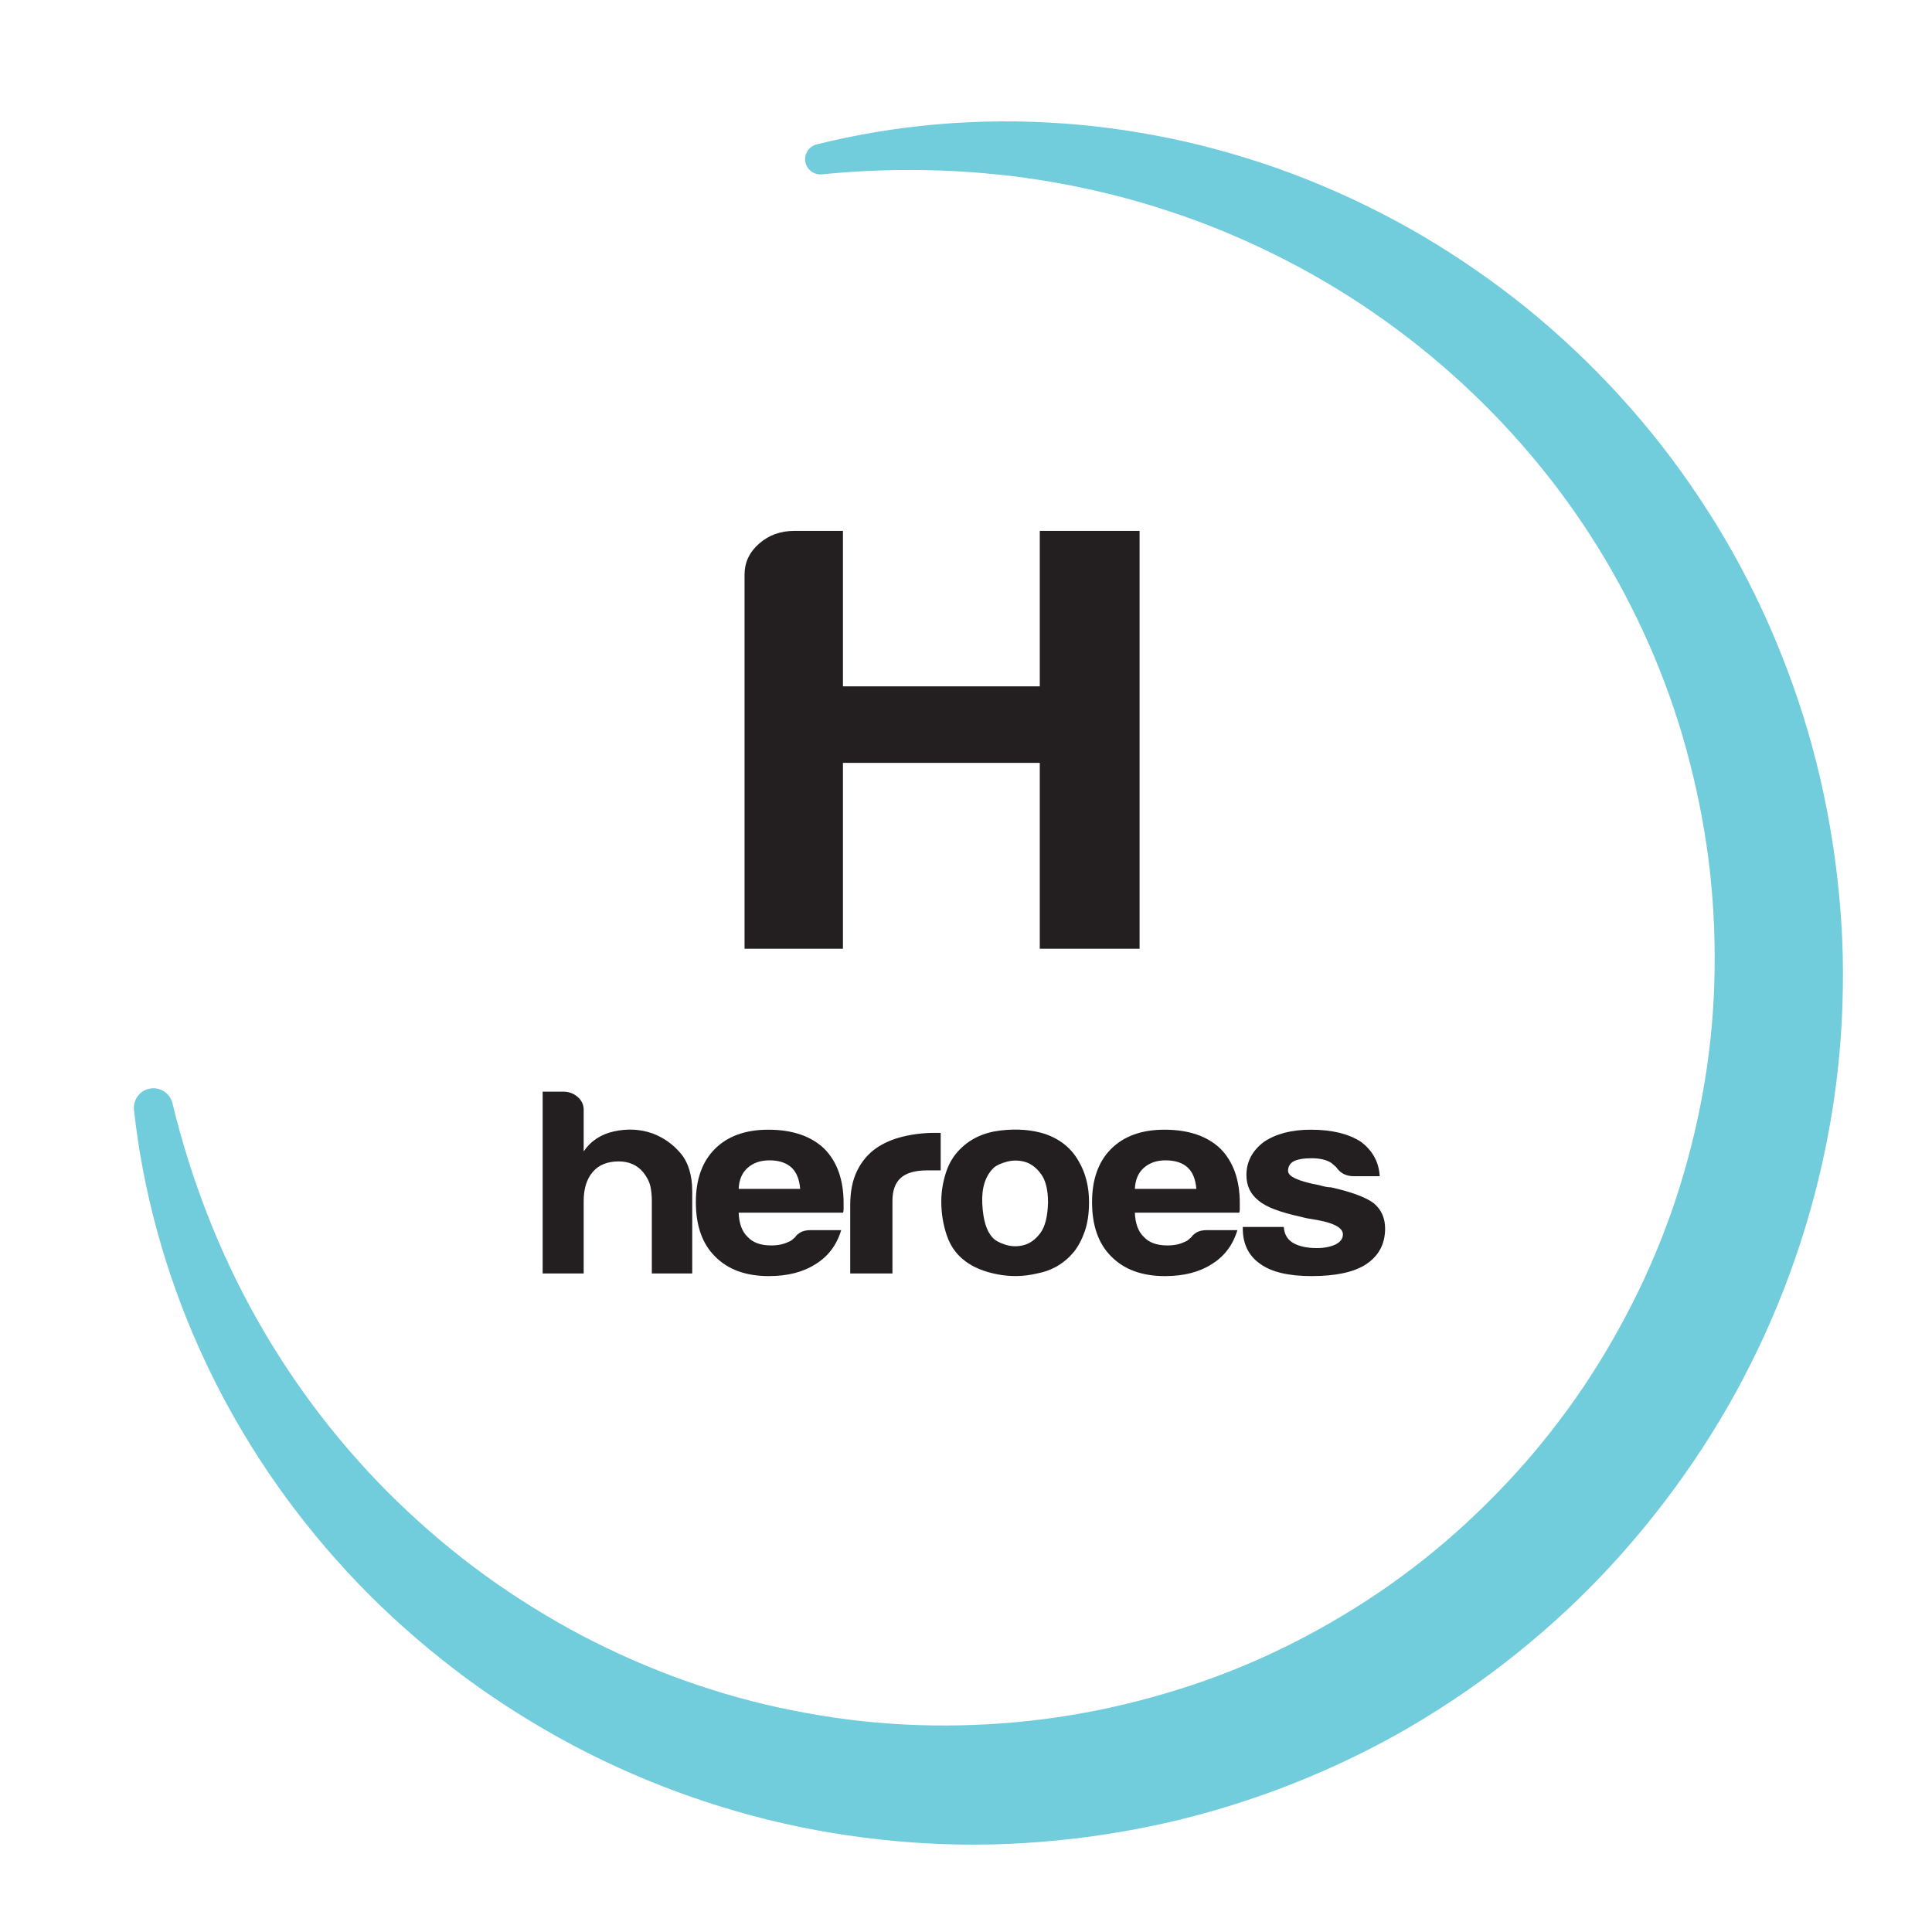 <?xml version="1.0" encoding="utf-8"?>
<!-- Generator: Adobe Illustrator 15.0.0, SVG Export Plug-In  -->
<!DOCTYPE svg PUBLIC "-//W3C//DTD SVG 1.1//EN" "http://www.w3.org/Graphics/SVG/1.1/DTD/svg11.dtd">
<svg version="1.1"
	 xmlns="http://www.w3.org/2000/svg" xmlns:xlink="http://www.w3.org/1999/xlink" xmlns:a="http://ns.adobe.com/AdobeSVGViewerExtensions/3.0/"
	 x="0px" y="0px" width="700px" height="700px" viewBox="-48.499 -43.98 700 700"
	 overflow="visible" enable-background="new -48.499 -43.98 700 700" xml:space="preserve">
<defs>
</defs>
<g>
	<path fill="#71CCDC" d="M13.982,355.739c6.721,27.746,17.019,54.252,30.817,78.636c6.904,12.179,14.626,23.837,23.124,34.843
		c8.528,10.983,17.745,21.382,27.686,30.993c9.952,9.597,20.494,18.532,31.639,26.596c5.566,4.039,11.284,7.853,17.107,11.478
		c5.817,3.634,11.761,7.05,17.815,10.241c24.235,12.717,50.138,22.019,76.765,27.259c13.301,2.658,26.766,4.378,40.27,5.062
		c13.504,0.687,27.034,0.368,40.471-0.844c13.422-1.234,26.803-3.46,39.882-6.62c13.087-3.183,25.956-7.168,38.425-12.157
		c12.473-4.968,24.558-10.863,36.142-17.6c11.612-6.688,22.723-14.236,33.216-22.561c10.503-8.314,20.346-17.444,29.546-27.17
		c9.205-9.724,17.697-20.124,25.385-31.087c7.701-10.957,14.54-22.506,20.603-34.438c6.067-11.933,11.257-24.312,15.508-37.006
		c8.441-25.4,13.404-51.991,14.24-78.819c0.399-13.406-0.044-26.863-1.523-40.246c-1.459-13.385-3.934-26.686-7.283-39.742
		c-6.62-26.154-17.236-51.292-31.13-74.588c-27.868-46.566-69.717-85.189-119.399-109.743C400.874,42.082,388,36.757,374.741,32.446
		c-13.234-4.4-26.849-7.768-40.678-10.244c-27.677-4.906-56.251-5.841-84.787-3.02l-0.011,0.001c-3.032,0.3-5.733-1.915-6.032-4.947
		c-0.273-2.76,1.54-5.245,4.154-5.896c28.851-7.202,59.141-9.771,89.296-7.586c15.085,1.054,30.121,3.37,44.962,6.735
		c14.817,3.452,29.439,7.977,43.655,13.641c14.202,5.692,28.041,12.412,41.31,20.188c13.252,7.799,25.96,16.592,37.987,26.29
		c23.965,19.487,45.2,42.602,62.427,68.562c17.347,25.881,30.585,54.592,39.453,84.599c4.405,15.022,7.636,30.364,9.79,45.883
		c2.134,15.521,3.198,31.233,2.937,46.948c-0.713,62.903-21.139,125.526-57.553,176.895c-9.066,12.865-19.075,25.064-29.923,36.469
		c-10.853,11.401-22.614,21.927-35.046,31.571c-12.441,9.636-25.594,18.348-39.315,26.038c-13.748,7.644-28.065,14.24-42.772,19.749
		c-14.712,5.489-29.799,9.957-45.134,13.155c-15.342,3.222-30.845,5.321-46.468,6.29c-15.608,0.992-31.287,0.738-46.836-0.676
		c-15.55-1.413-30.981-3.952-46.104-7.665c-30.228-7.486-59.254-19.417-85.708-35.412c-6.62-3.984-13.087-8.208-19.386-12.657
		c-6.292-4.458-12.393-9.173-18.318-14.082c-11.837-9.832-22.968-20.477-33.137-31.942c-20.398-22.866-37.239-48.733-49.653-76.399
		C11.4,417.299,3.314,387.86,0.047,358.214l-0.003-0.028c-0.429-3.893,2.378-7.396,6.271-7.825
		C9.902,349.965,13.158,352.32,13.982,355.739z"/>
</g>
<path fill="#231F20" d="M184.608,380.84c-2.188-2.68-5.172-4.02-8.961-4.02c-4.074,0-7.207,1.281-9.395,3.828
	c-2.18,2.559-3.273,6.066-3.273,10.535v26.234H148.12v-65.875h7.426c2.043,0,3.789,0.641,5.246,1.914
	c1.453,1.281,2.188,2.812,2.188,4.602v15.125c2.621-3.832,6.336-6.254,11.141-7.273c4.805-1.023,9.395-0.77,13.766,0.758
	c4.078,1.535,7.5,3.961,10.27,7.281c2.766,3.32,4.152,7.914,4.152,13.785v29.684h-14.641v-26.426c0-1.914-0.184-3.668-0.543-5.266
	C186.757,384.129,185.917,382.504,184.608,380.84z"/>
<path fill="#231F20" d="M245.351,401.715h10.93c-1.609,5.359-4.664,9.445-9.18,12.254c-4.52,2.941-10.195,4.406-17.043,4.406
	c-8.301,0-14.785-2.359-19.449-7.086c-4.66-4.594-6.984-11.168-6.984-19.723c0-8.168,2.254-14.555,6.77-19.148
	c4.66-4.723,11.145-7.086,19.445-7.086c8.738,0,15.512,2.297,20.32,6.895c4.66,4.723,6.992,11.301,6.992,19.723
	c0,0.512,0,0.957,0,1.344c0,0.379,0,0.637,0,0.758c0,0.648-0.078,1.09-0.219,1.344h-37.797c0.141,3.961,1.234,6.895,3.277,8.809
	c1.887,2.047,4.73,3.062,8.52,3.062c2.477,0,4.59-0.445,6.336-1.34c0.438-0.125,0.836-0.352,1.203-0.668
	c0.359-0.316,0.762-0.672,1.199-1.055c0.145-0.379,0.691-0.895,1.641-1.531C242.257,402.035,243.604,401.715,245.351,401.715z
	 M219.136,386.777h22.285c-0.293-3.445-1.312-5.996-3.062-7.656c-1.895-1.789-4.586-2.688-8.082-2.688
	c-3.207,0-5.828,0.898-7.863,2.688C220.37,380.91,219.276,383.461,219.136,386.777z"/>
<path fill="#231F20" d="M259.554,417.418v-24.703c0-4.98,0.836-9.16,2.516-12.543c1.672-3.379,3.965-6.094,6.879-8.141
	c2.77-1.914,6.012-3.316,9.723-4.207c3.715-0.895,7.539-1.344,11.477-1.344c0.285,0,0.652,0,1.086,0c0.441,0,0.801,0,1.094,0v13.598
	h-5.023c-4.227,0-7.359,0.895-9.395,2.68c-2.039,1.789-3.062,4.598-3.062,8.426v26.234H259.554z"/>
<path fill="#231F20" d="M301.069,412.824c-3.062-2.301-5.246-5.391-6.559-9.289c-1.309-3.891-1.961-7.949-1.961-12.164
	c0-3.441,0.539-6.891,1.633-10.336s2.805-6.32,5.137-8.617c3.786-3.828,8.665-6.094,14.64-6.797
	c5.973-0.703,11.363-0.289,16.168,1.242c5.535,1.914,9.613,5.234,12.234,9.957c2.477,4.215,3.715,9.129,3.715,14.746
	c0,4.086-0.512,7.594-1.527,10.531c-1.02,2.938-2.332,5.426-3.934,7.469c-3.496,4.211-7.941,6.828-13.332,7.852
	c-4.805,1.148-9.648,1.242-14.527,0.289C307.875,416.746,303.98,415.117,301.069,412.824z M311.557,379.121
	c-3.062,2.934-4.448,7.309-4.155,13.117s1.535,9.859,3.714,12.156c0.875,1.023,2.402,1.883,4.59,2.586
	c2.184,0.703,4.406,0.77,6.668,0.191c2.254-0.574,4.258-2.012,6.004-4.309c1.75-2.297,2.695-6,2.844-11.105
	c0-4.594-0.84-8.043-2.516-10.34s-3.605-3.766-5.785-4.406c-2.188-0.633-4.371-0.668-6.559-0.094
	C314.178,377.488,312.573,378.227,311.557,379.121z"/>
<path fill="#231F20" d="M388.901,401.715h10.93c-1.609,5.359-4.668,9.445-9.18,12.254c-4.523,2.941-10.195,4.406-17.039,4.406
	c-8.305,0-14.789-2.359-19.453-7.086c-4.66-4.594-6.984-11.168-6.984-19.723c0-8.168,2.258-14.555,6.766-19.148
	c4.66-4.723,11.145-7.086,19.445-7.086c8.742,0,15.516,2.297,20.32,6.895c4.66,4.723,6.992,11.301,6.992,19.723
	c0,0.512,0,0.957,0,1.344c0,0.379,0,0.637,0,0.758c0,0.648-0.078,1.09-0.211,1.344h-37.805c0.148,3.961,1.242,6.895,3.281,8.809
	c1.883,2.047,4.727,3.062,8.516,3.062c2.48,0,4.59-0.445,6.336-1.34c0.441-0.125,0.844-0.352,1.203-0.668s0.762-0.672,1.203-1.055
	c0.145-0.379,0.691-0.895,1.641-1.531C385.807,402.035,387.155,401.715,388.901,401.715z M362.682,386.777h22.285
	c-0.293-3.445-1.309-5.996-3.059-7.656c-1.891-1.789-4.586-2.688-8.086-2.688c-3.203,0-5.828,0.898-7.859,2.688
	C363.924,380.91,362.831,383.461,362.682,386.777z"/>
<path fill="#231F20" d="M401.792,400.566h14.855c0.145,2.555,1.238,4.469,3.281,5.742c2.188,1.281,5.098,1.918,8.738,1.918
	c2.629,0,4.883-0.449,6.781-1.34c1.746-0.895,2.617-2.105,2.617-3.641c0-2.297-3.059-4.023-9.18-5.172
	c-2.617-0.379-4.582-0.766-5.898-1.145c-7.719-1.66-12.891-3.637-15.508-5.938c-2.922-2.301-4.375-5.363-4.375-9.191
	c0-4.852,2.109-8.871,6.336-12.062c4.375-2.938,10.047-4.406,17.039-4.406c7.578,0,13.625,1.469,18.137,4.406
	c4.23,3.191,6.484,7.344,6.777,12.445h-9.395c-2.773,0-4.883-1.086-6.34-3.258c-0.586-0.508-1.172-1.02-1.746-1.527
	c-1.746-1.152-4.152-1.723-7.207-1.723c-2.922,0-5.109,0.379-6.562,1.145c-1.309,0.77-1.961,1.914-1.961,3.449
	c0,2.039,3.789,3.766,11.367,5.172c0.867,0.25,1.629,0.445,2.281,0.57c0.664,0.133,1.281,0.195,1.867,0.195
	c7.422,1.66,12.598,3.574,15.508,5.742c2.766,2.297,4.148,5.359,4.148,9.195c0,5.613-2.32,9.953-6.992,13.016
	c-4.363,2.812-10.914,4.215-19.656,4.215c-8.312,0-14.5-1.465-18.574-4.406c-4.23-2.934-6.34-7.211-6.34-12.824V400.566z"/>
<path fill="#231F20" d="M221.265,299.766V164.207c0-4.398,1.758-8.137,5.273-11.219s7.781-4.625,12.809-4.625h17.57v56.34h71.316
	v-56.34h36.16v151.402h-36.16v-67.34h-71.316v67.34H221.265z"/>
</svg>
